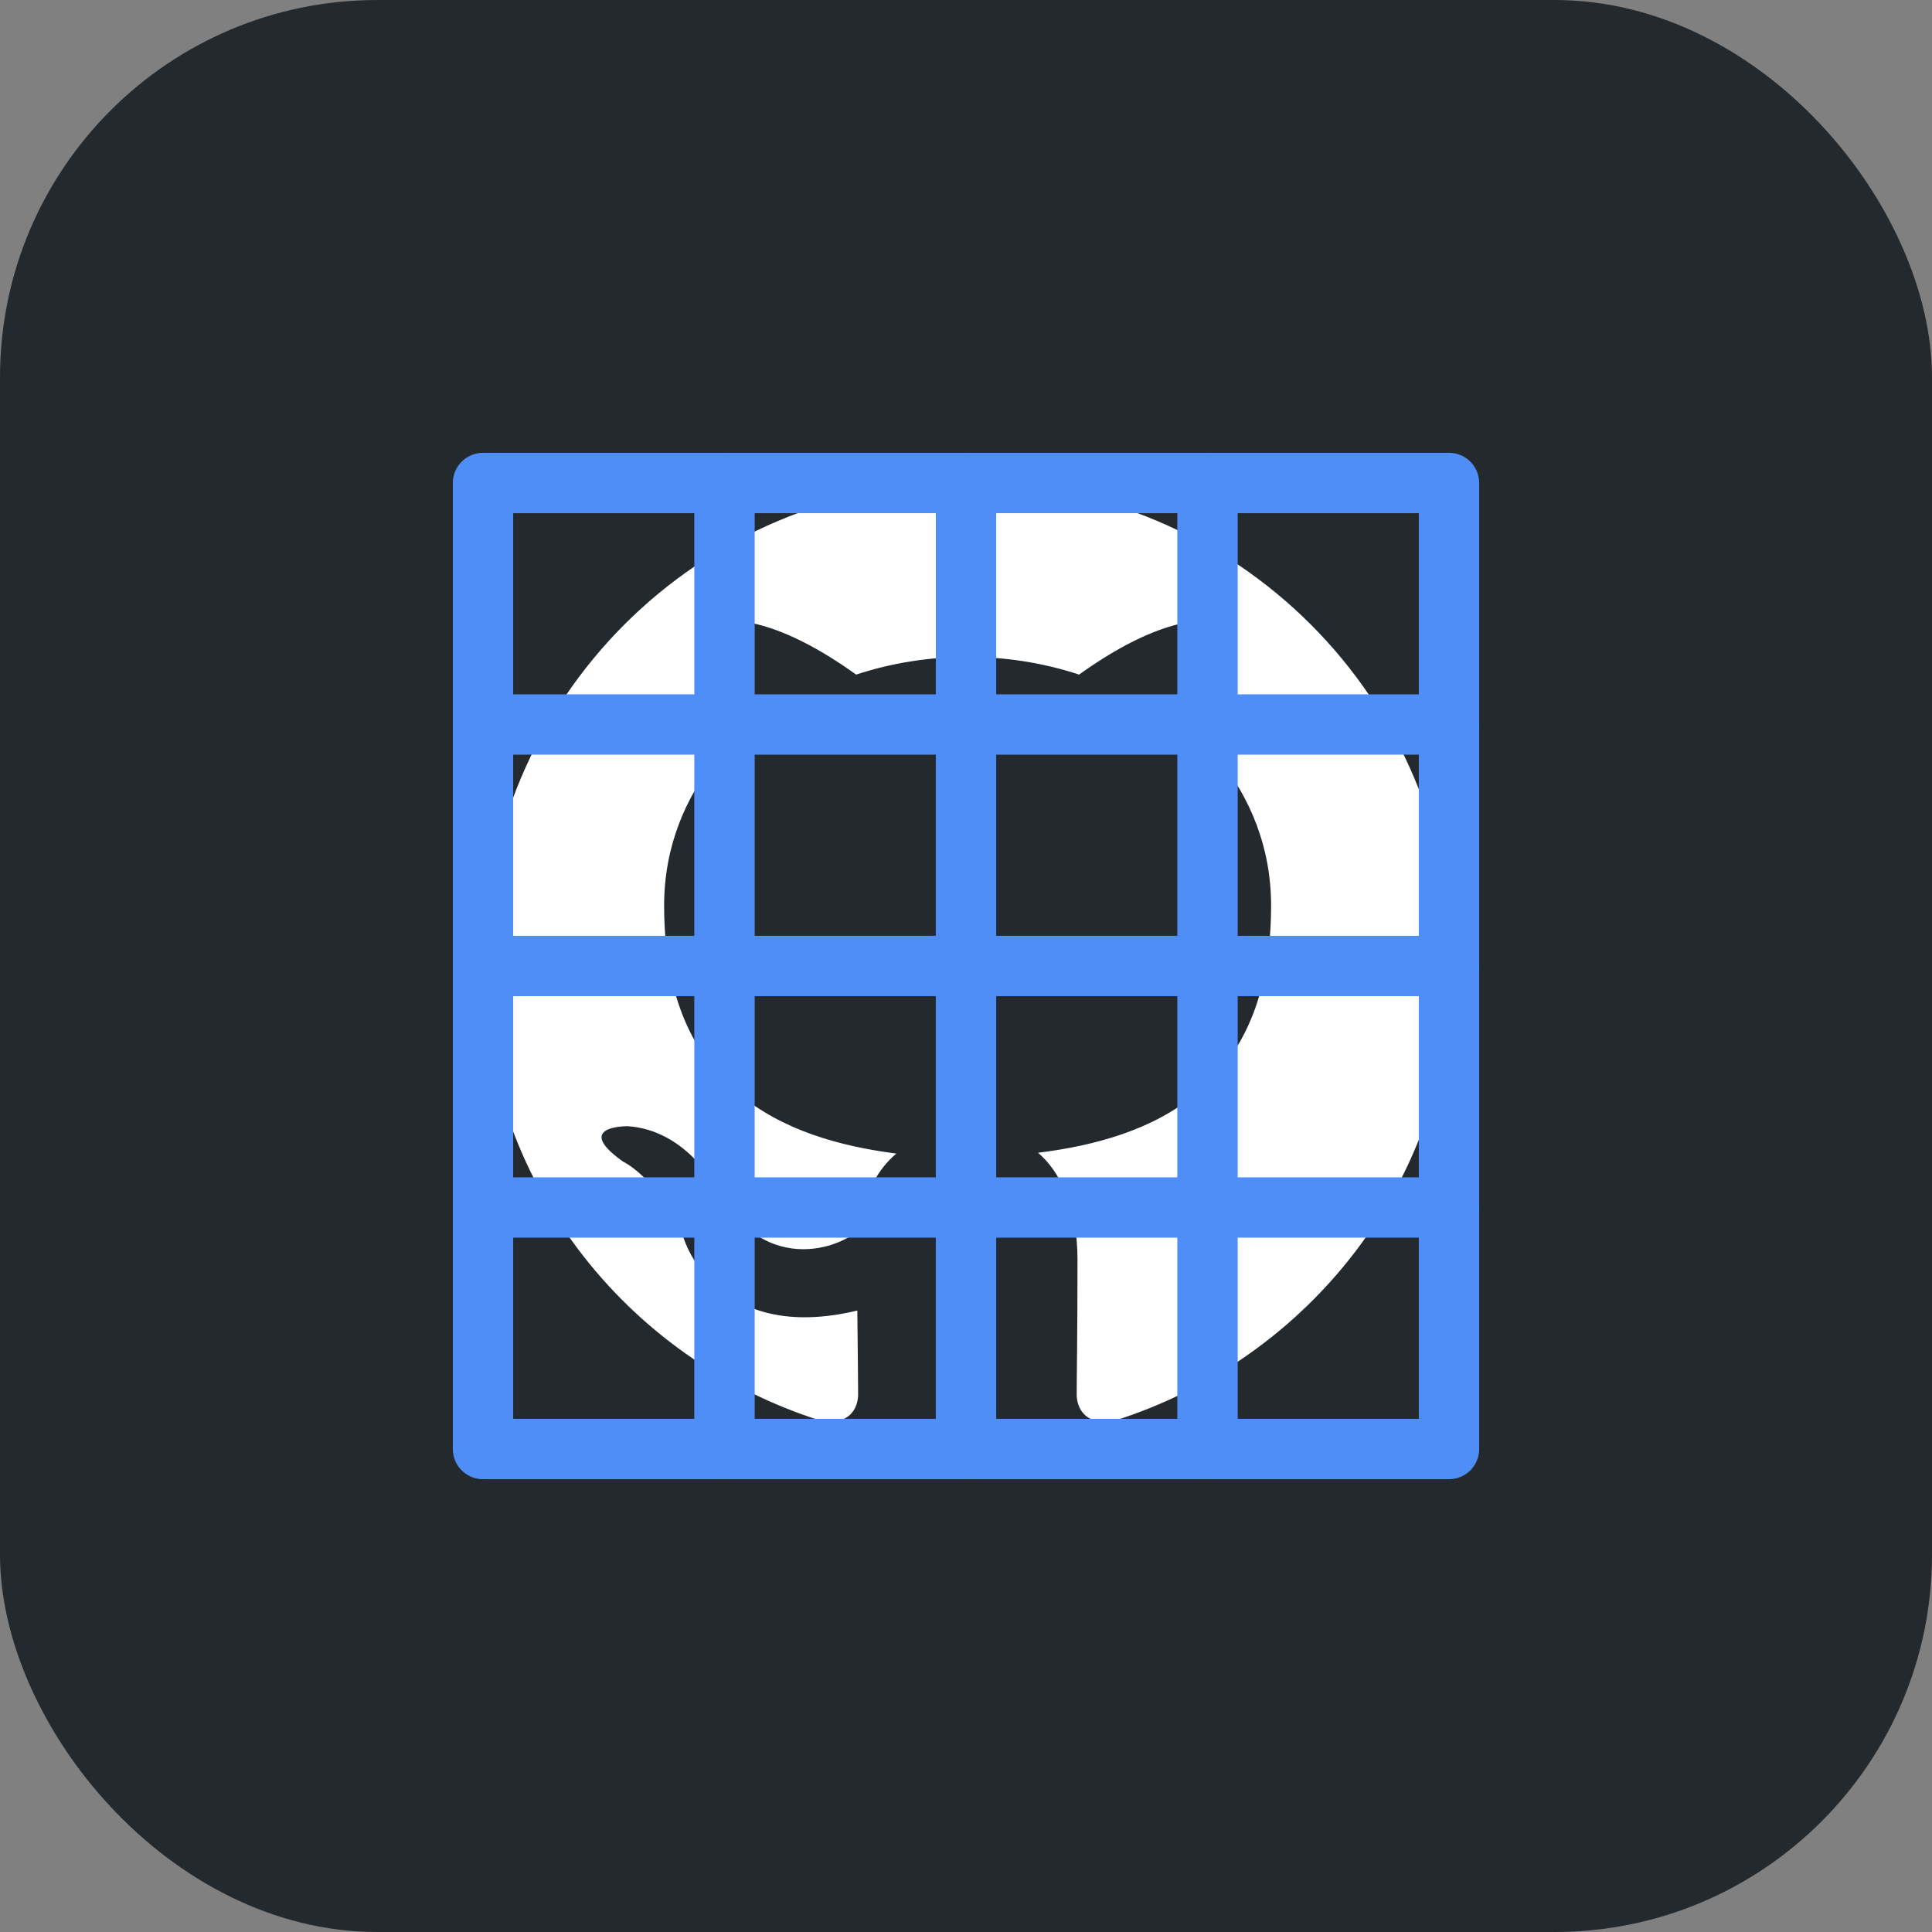 <?xml version="1.0" encoding="UTF-8"?>
<svg width="512" height="512" viewBox="0 0 512 512" fill="none" xmlns="http://www.w3.org/2000/svg">
  <rect x="0" y="0" width="512" height="512" fill="#808080" stroke="none"/>
  <rect width="512" height="512" rx="100" fill="#24292E"/>
  <path d="M256 128C185.307 128 128 185.307 128 256C128 312.32 165.76 360.213 217.6 376.533C224.96 377.813 227.413 373.333 227.413 369.493C227.413 366.08 227.307 358.08 227.2 347.307C189.867 356.267 181.333 328.533 181.333 328.533C174.72 312.32 165.12 307.84 165.12 307.84C151.573 298.24 166.4 298.453 166.4 298.453C181.653 299.52 189.333 314.027 189.333 314.027C202.88 340.48 225.707 329.173 227.733 325.44C229.013 315.84 233.067 309.44 237.547 305.707C207.573 301.867 176 288.64 176 240C176 224.213 181.76 211.307 189.76 201.173C188.267 197.547 183.253 183.573 190.4 164.8C190.4 164.8 202.24 161.067 226.88 178.773C236.267 175.68 246.4 174.08 256.427 174.08C266.453 174.08 276.587 175.68 285.973 178.773C310.613 161.067 322.453 164.8 322.453 164.8C329.6 183.573 324.587 197.547 323.093 201.173C331.093 211.307 336.853 224.213 336.853 240C336.853 288.853 305.173 301.76 275.093 305.493C280.64 310.187 285.547 319.467 285.547 333.76C285.547 354.56 285.333 364.8 285.333 369.493C285.333 373.333 287.787 377.92 295.253 376.533C347.093 360.213 384.853 312.32 384.853 256C384.853 185.307 327.547 128 256.853 128H256Z" fill="white"/>
  <path d="M384 128H128V384H384V128Z" stroke="#4F8EF7" stroke-width="16" stroke-linecap="round" stroke-linejoin="round"/>
  <path d="M128 192H384" stroke="#4F8EF7" stroke-width="16" stroke-linecap="round" stroke-linejoin="round"/>
  <path d="M128 256H384" stroke="#4F8EF7" stroke-width="16" stroke-linecap="round" stroke-linejoin="round"/>
  <path d="M128 320H384" stroke="#4F8EF7" stroke-width="16" stroke-linecap="round" stroke-linejoin="round"/>
  <path d="M192 128V384" stroke="#4F8EF7" stroke-width="16" stroke-linecap="round" stroke-linejoin="round"/>
  <path d="M256 128V384" stroke="#4F8EF7" stroke-width="16" stroke-linecap="round" stroke-linejoin="round"/>
  <path d="M320 128V384" stroke="#4F8EF7" stroke-width="16" stroke-linecap="round" stroke-linejoin="round"/>
</svg>
